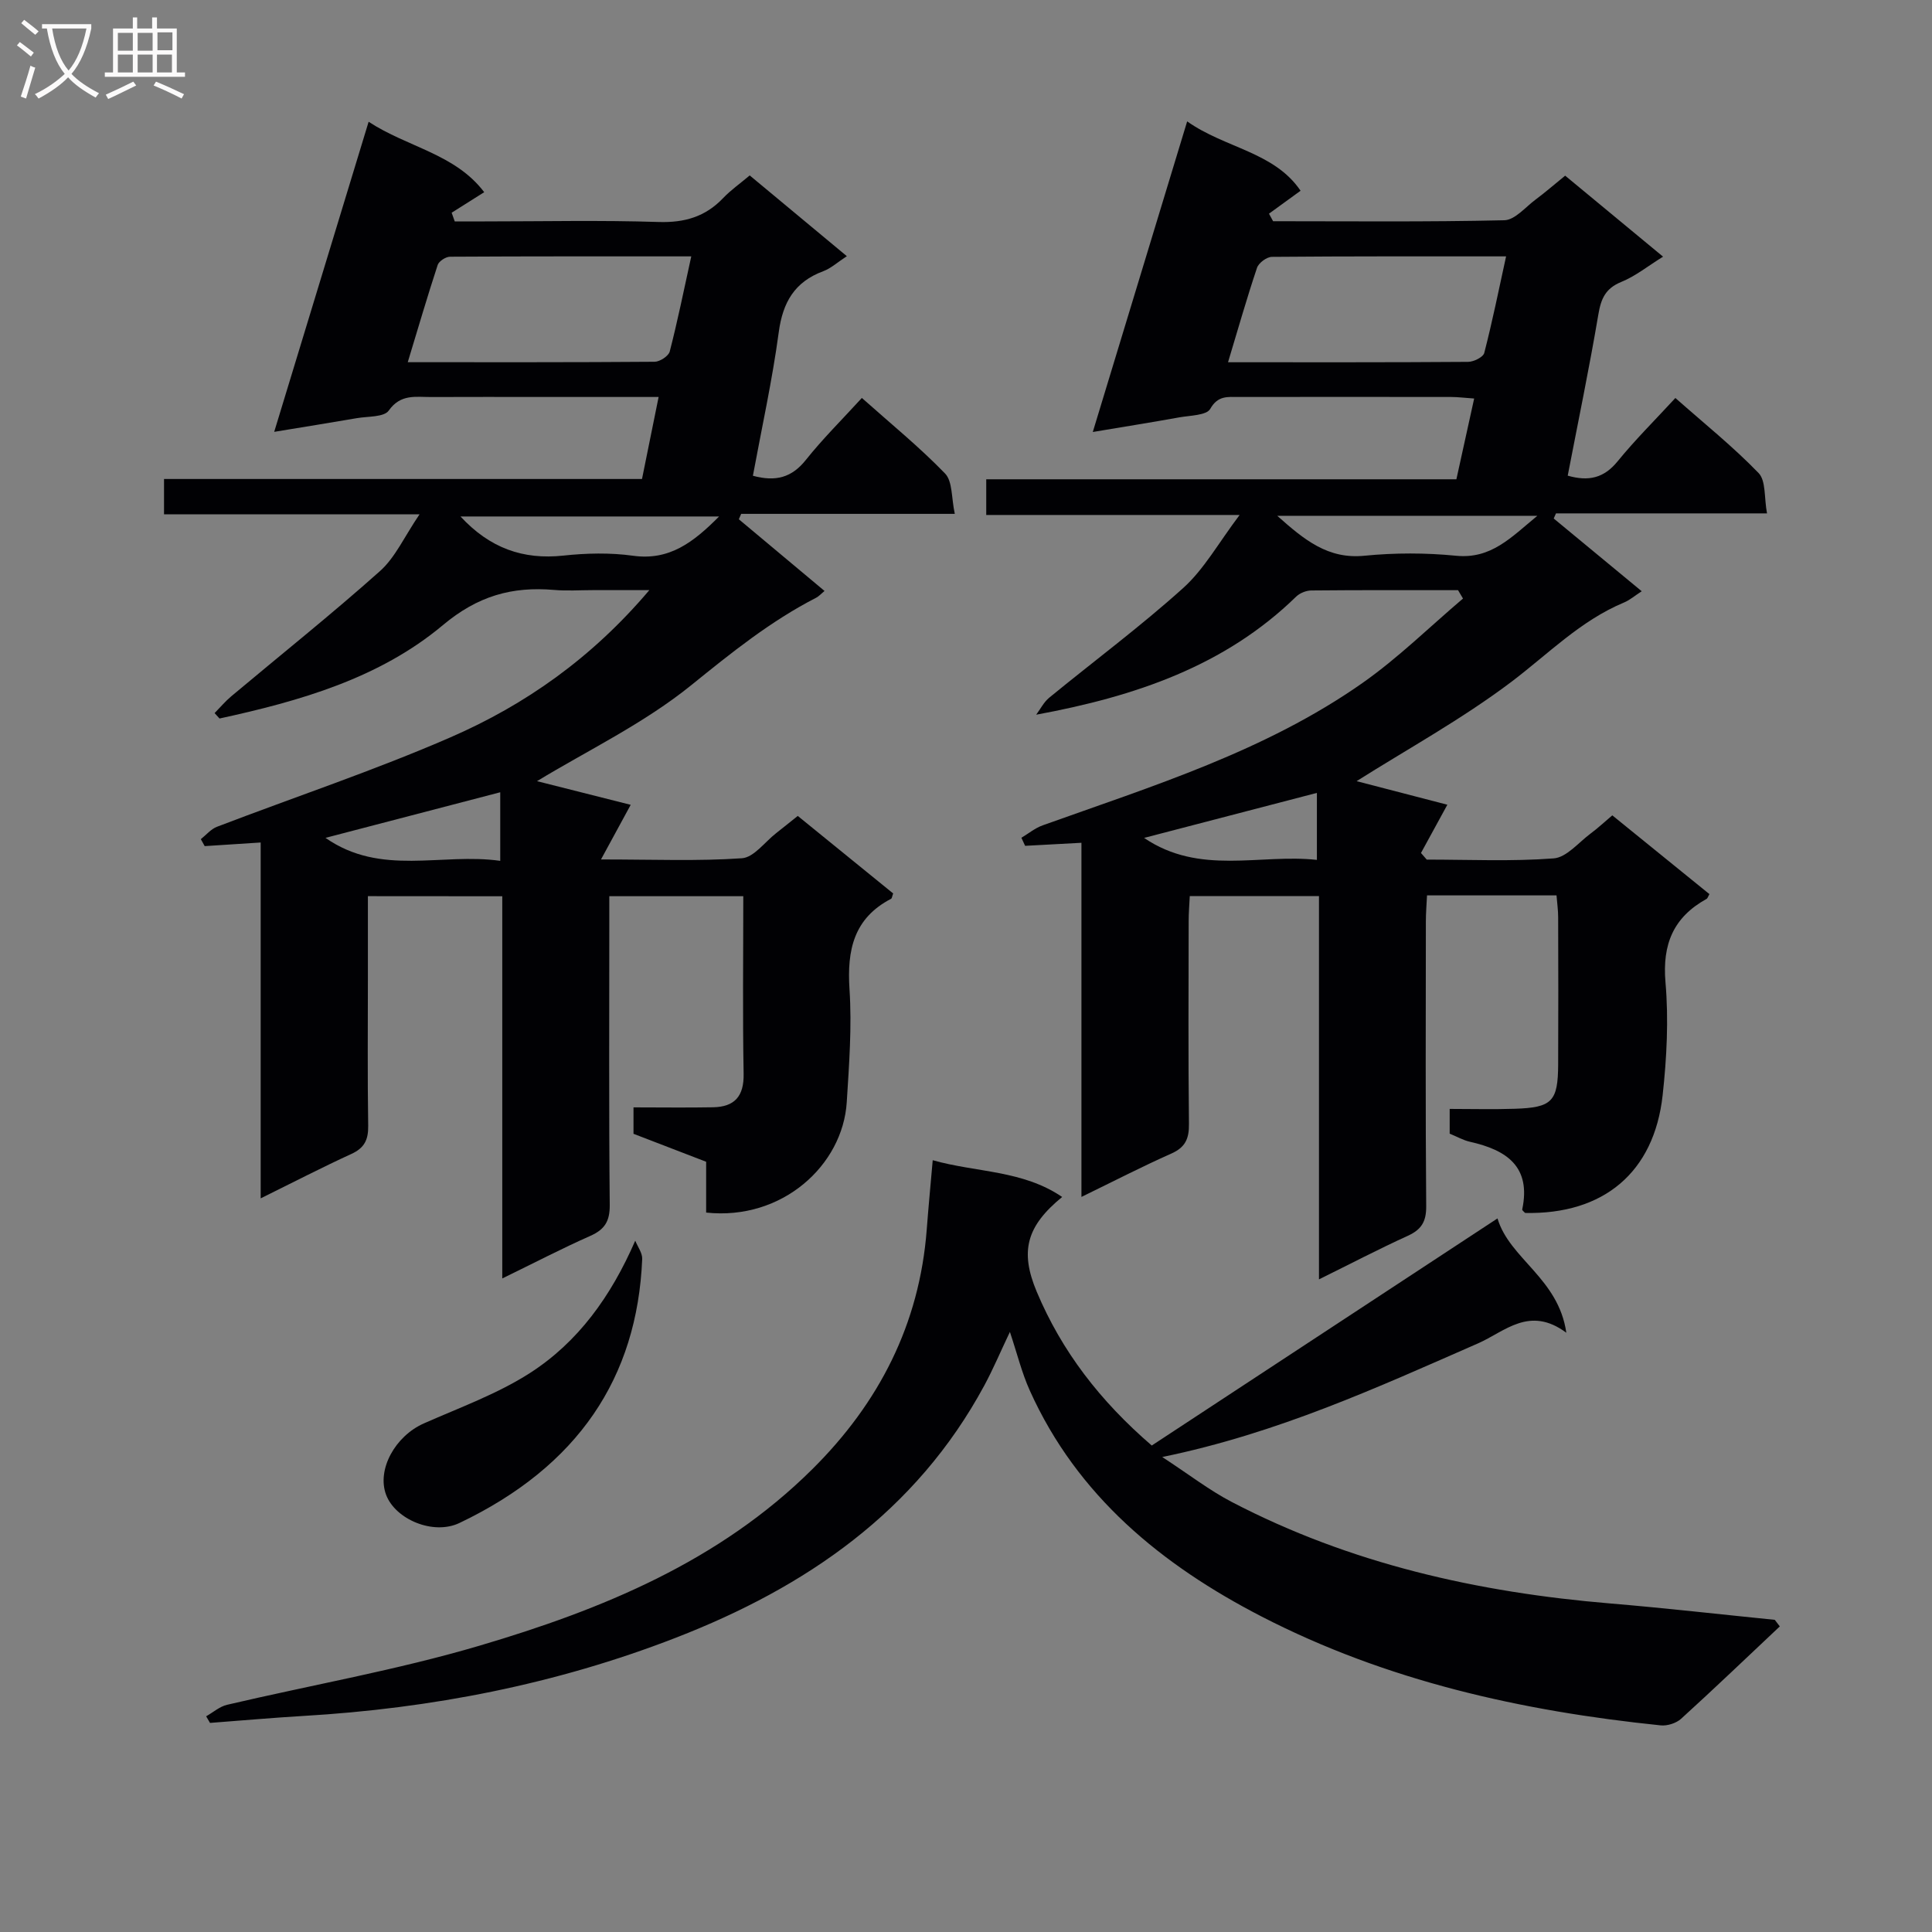 <svg enable-background="new 0 0 400 400" viewBox="0 0 400 400" xmlns="http://www.w3.org/2000/svg"><rect x="0" y="0" width="400" height="400" fill="#808080" stroke="none"/><g fill="#010104"><path d="m76.17 185.54v16.57c0 10.33-.1 20.66.06 30.99.04 2.87-.78 4.57-3.46 5.8-6.13 2.81-12.13 5.92-18.8 9.21 0-24.92 0-49.16 0-73.68-4.15.27-7.87.51-11.59.75-.27-.48-.53-.96-.8-1.44 1.1-.87 2.08-2.08 3.33-2.56 16.13-6.18 32.56-11.65 48.37-18.53 15.47-6.74 29.22-16.38 41.16-30.47-4.6 0-8.15 0-11.7 0-2.67 0-5.35.19-8-.04-8.72-.75-15.82 1.23-23.05 7.29-13.17 11.03-29.64 15.72-46.24 19.33-.34-.37-.68-.75-1.02-1.12 1.14-1.16 2.2-2.43 3.44-3.47 10.29-8.63 20.8-17.01 30.81-25.94 3.17-2.83 5.04-7.13 8.18-11.74-18.4 0-35.47 0-52.9 0 0-2.62 0-4.7 0-7.32h98.96c1.17-5.76 2.24-11.07 3.44-16.98-8.47 0-16.28 0-24.08 0-7.67 0-15.33-.03-23 .01-3.16.02-6.32-.7-8.79 2.8-.98 1.39-4.3 1.18-6.58 1.57-5.51.95-11.02 1.83-17.14 2.84 6.62-21.73 12.99-42.64 19.55-64.2 8.09 5.3 17.9 6.62 23.93 14.58-2.42 1.52-4.58 2.89-6.74 4.25.21.6.43 1.2.64 1.8h6.21c12 0 24-.27 35.99.12 5.38.17 9.68-1.08 13.37-4.95 1.58-1.66 3.5-3 5.5-4.69 6.69 5.56 13.16 10.94 20.11 16.72-1.92 1.25-3.28 2.51-4.88 3.11-5.93 2.2-8.39 6.43-9.22 12.64-1.34 9.96-3.52 19.8-5.35 29.71 4.75 1.29 8.06.36 10.95-3.26 3.51-4.41 7.54-8.39 11.61-12.85 5.98 5.33 11.93 10.17 17.22 15.64 1.58 1.63 1.3 5.05 2.02 8.36-15.43 0-29.83 0-44.23 0-.16.37-.32.75-.48 1.12 5.88 4.92 11.76 9.83 17.74 14.84-.74.61-1.18 1.12-1.74 1.41-9.45 4.85-17.56 11.39-25.83 18.08-9.82 7.95-21.54 13.56-31.96 19.89 5.97 1.51 12.93 3.27 19.4 4.9-2.2 4.04-3.81 7.01-6.15 11.31 11.01 0 20.13.38 29.18-.25 2.47-.17 4.74-3.37 7.09-5.2 1.42-1.11 2.82-2.25 4.47-3.56 6.71 5.45 13.26 10.78 19.75 16.05-.22.58-.24 1.01-.44 1.11-7.73 4.03-9.13 10.61-8.6 18.72.51 7.75-.08 15.61-.57 23.39-.82 13.03-13.35 24.54-29.11 22.85 0-3.37 0-6.8 0-10.52-5.18-2-10.08-3.88-15.04-5.79 0-1.57 0-3.03 0-5.47 5.59 0 11.03.08 16.46-.02 4.45-.08 6.43-2.25 6.34-6.94-.22-12.13-.07-24.27-.07-36.76-9.26 0-18.15 0-27.74 0v5.43c0 19.5-.1 38.99.09 58.49.03 3.37-1.03 5.08-4.03 6.41-5.89 2.61-11.61 5.59-18.22 8.81 0-26.75 0-52.76 0-79.13-9.48-.02-18.36-.02-27.82-.02zm66.95-132.46c-17.05 0-33.5-.03-49.95.07-.88.01-2.29.92-2.55 1.7-2.14 6.53-4.07 13.12-6.2 20.14 17.55 0 34.34.04 51.12-.09 1.08-.01 2.87-1.18 3.12-2.12 1.61-6.23 2.89-12.55 4.46-19.7zm5.76 53.85c-18.24 0-35.72 0-53.54 0 6.06 6.55 12.94 9 21.3 8.1 4.76-.51 9.69-.63 14.42.03 7.52 1.04 12.47-2.75 17.82-8.13zm-81.49 66.54c11.49 8.04 24.04 3.03 36.18 4.76 0-5.21 0-9.6 0-14.2-12.06 3.15-23.83 6.22-36.18 9.44z"/><path d="m301.87 122.19c-10.13 0-20.26-.04-30.38.06-1.05.01-2.36.53-3.12 1.26-14.74 14.38-33.33 20.68-53.84 24.46.89-1.19 1.59-2.62 2.71-3.53 9.24-7.57 18.87-14.72 27.73-22.7 4.33-3.9 7.29-9.31 11.68-15.12-18.34 0-35.22 0-52.46 0 0-2.67 0-4.76 0-7.39h97.34c1.26-5.72 2.42-10.98 3.68-16.72-1.94-.13-3.37-.32-4.79-.32-14.66-.02-29.33-.02-43.99 0-2.24 0-4.28-.34-5.86 2.46-.77 1.36-4.16 1.36-6.4 1.76-5.65 1.02-11.31 1.92-17.92 3.03 6.6-21.73 12.9-42.47 19.54-64.31 7.86 5.57 17.99 6.28 23.48 14.36-2.46 1.79-4.5 3.27-6.54 4.75.28.52.57 1.04.85 1.56 15.96 0 31.92.17 47.87-.2 2.19-.05 4.36-2.7 6.45-4.26 1.99-1.48 3.86-3.11 6.15-4.97 6.6 5.46 13.1 10.84 20.27 16.77-3.16 1.96-5.72 4.04-8.65 5.23-3.28 1.34-4.2 3.47-4.75 6.75-1.88 11.11-4.18 22.16-6.34 33.36 4.34 1.24 7.51.5 10.33-2.97 3.65-4.48 7.78-8.57 11.96-13.11 5.98 5.29 11.95 10.08 17.23 15.54 1.54 1.6 1.13 5.08 1.74 8.35-15.2 0-29.44 0-43.69 0-.16.35-.32.71-.47 1.06 6.01 4.97 12.02 9.94 18.22 15.06-1.42.92-2.46 1.83-3.66 2.33-9.02 3.76-15.72 10.68-23.34 16.44-10.26 7.74-21.64 13.98-32.03 20.55 5.73 1.49 12.51 3.25 18.79 4.88-2.21 4.05-3.84 7.02-5.46 9.99.4.46.79.91 1.19 1.37 8.77 0 17.57.41 26.28-.25 2.68-.2 5.17-3.31 7.68-5.17 1.46-1.08 2.8-2.34 4.46-3.74 6.74 5.46 13.43 10.89 20.11 16.31-.29.49-.37.87-.6.99-6.84 3.79-9.18 9.35-8.5 17.26.67 7.73.26 15.66-.59 23.4-1.77 16-12.26 24.7-28.47 24.36-.21-.24-.64-.54-.6-.73 1.88-8.9-3.27-12.31-10.79-14-1.43-.32-2.76-1.09-4.23-1.69 0-1.53 0-2.98 0-5.12 4.61 0 9.05.12 13.49-.03 7.72-.25 8.93-1.51 8.97-9.16.05-10.16.03-20.33 0-30.49 0-1.45-.21-2.9-.34-4.53-9 0-17.62 0-26.81 0-.09 1.87-.24 3.63-.24 5.39-.02 19.66-.09 39.32.07 58.99.02 3.13-.97 4.8-3.77 6.08-6.01 2.74-11.87 5.8-18.43 9.04 0-26.85 0-52.93 0-79.36-8.98 0-17.56 0-26.75 0-.08 1.68-.23 3.44-.23 5.19-.02 14-.1 27.99.06 41.99.04 3.07-.76 4.85-3.66 6.14-6.04 2.68-11.92 5.72-18.6 8.97 0-24.84 0-48.9 0-73.32-4.24.23-7.95.43-11.66.63-.26-.56-.51-1.11-.77-1.67 1.46-.87 2.83-2.01 4.4-2.57 22.82-8.17 46.11-15.36 66.21-29.47 7.39-5.19 13.91-11.62 20.82-17.49-.34-.58-.69-1.16-1.03-1.73zm-47.62-47.19c17.13 0 33.42.04 49.71-.08 1.16-.01 3.12-.98 3.34-1.85 1.67-6.47 3-13.03 4.52-19.99-16.59 0-32.54-.04-48.49.1-1.07.01-2.74 1.25-3.08 2.27-2.1 6.25-3.91 12.61-6 19.55zm10.19 31.79c5.62 5 10.5 9.02 18.04 8.27 6.27-.62 12.69-.62 18.96 0 7.27.72 11.35-3.74 16.85-8.27-18.39 0-35.72 0-53.85 0zm-27.57 66.69c11.53 7.83 24 3.25 35.78 4.55 0-5.18 0-9.55 0-13.87-11.98 3.12-23.63 6.15-35.78 9.32z"/><path d="m368.49 336.73c-6.79 6.39-13.53 12.85-20.43 19.12-1.01.92-2.86 1.51-4.23 1.37-28.78-2.96-56.77-9.2-82.64-22.54-20.62-10.64-38.14-24.92-47.98-46.78-1.66-3.68-2.63-7.68-4.12-12.14-1.96 4.11-3.47 7.71-5.32 11.13-14.12 26.12-36.91 41.73-63.83 52.18-24.82 9.64-50.64 14.65-77.18 16.2-6.43.38-12.85.96-19.28 1.44-.27-.46-.53-.92-.8-1.37 1.44-.81 2.79-2.02 4.33-2.38 17.43-4.09 35.14-7.18 52.27-12.24 25.3-7.47 49.62-17.41 68.89-36.53 13.81-13.7 22.2-30.01 23.7-49.62.35-4.62.79-9.23 1.24-14.36 9.04 2.56 18.6 2.03 26.8 7.61-7.41 6.06-8.78 11.25-5.27 19.61 5.18 12.34 13.14 22.65 23.82 31.85 23.65-15.54 47.37-31.12 71.58-47.02 2.5 8.39 12.63 12.38 14.25 23.67-7.64-5.68-12.73-.23-18.32 2.22-20.77 9.09-41.38 18.58-65.34 23.51 5.62 3.67 9.79 6.91 14.4 9.31 24.54 12.8 50.96 18.72 78.36 21.01 11.37.95 22.71 2.25 34.06 3.39.34.45.69.91 1.04 1.36z"/><path d="m131.52 256.87c.51 1.27 1.5 2.56 1.44 3.81-1.03 24.54-13.26 42.92-37.84 54.64-5.41 2.58-13.28-.75-15.19-5.86-1.94-5.21 1.88-12.13 7.83-14.76 7.41-3.28 15.17-6.08 21.93-10.41 9.99-6.42 16.8-15.86 21.83-27.42z"/></g><path d="m6.4 11.7c-1-.8-1.9-1.6-2.9-2.3l.6-.7c.9.7 1.9 1.4 2.9 2.2zm-2.1 8.3c.7-2.1 1.4-4.2 2-6.4.2.1.6.3 1 .4-.7 2.3-1.3 4.4-1.9 6.4zm3-12.8c-1.1-.9-2.1-1.7-2.9-2.4l.6-.7c1 .8 2 1.5 3 2.4zm1.4-1.3v-.9h10.2v.9c-.9 4.2-2.3 7.3-4.1 9.4 1.3 1.4 3.2 2.7 5.7 4-.2.2-.4.5-.7.9-2.5-1.4-4.4-2.7-5.7-4.2-1.4 1.5-3.5 3-6.1 4.4 0 0 0 0-.1-.1-.3-.4-.5-.7-.7-.8 2.7-1.3 4.7-2.8 6.2-4.2-1.8-2.2-3-5.3-3.7-9.4zm9.2 0h-7.1c.6 3.8 1.7 6.7 3.4 8.7 1.7-2 2.9-4.8 3.7-8.7z" fill="#fbfafa"/><path d="m31.6 3.6h.9v2.3h4.1v9.1h1.7v.9h-16.6v-.9h1.7v-9.1h4.1v-2.3h.9v2.3h3.1v-2.3zm-4 13.3.6.8c-1.9.9-3.8 1.9-5.8 2.8-.2-.3-.3-.6-.5-.9 2-.9 3.9-1.8 5.7-2.7zm-3.2-10.1v3.7h3.1v-3.7zm0 4.5v3.7h3.1v-3.7zm4.1-4.5v3.7h3.1v-3.7zm0 4.5v3.7h3.1v-3.7zm9.1 9.1c-2.1-1.1-4.1-2-5.8-2.7l.5-.8c2.2.9 4.1 1.8 5.8 2.6zm-1.9-13.7h-3.1v3.7h3.1v-3.6zm-3.2 4.6v3.7h3.1v-3.7z" fill="#fbfafa"/></svg>